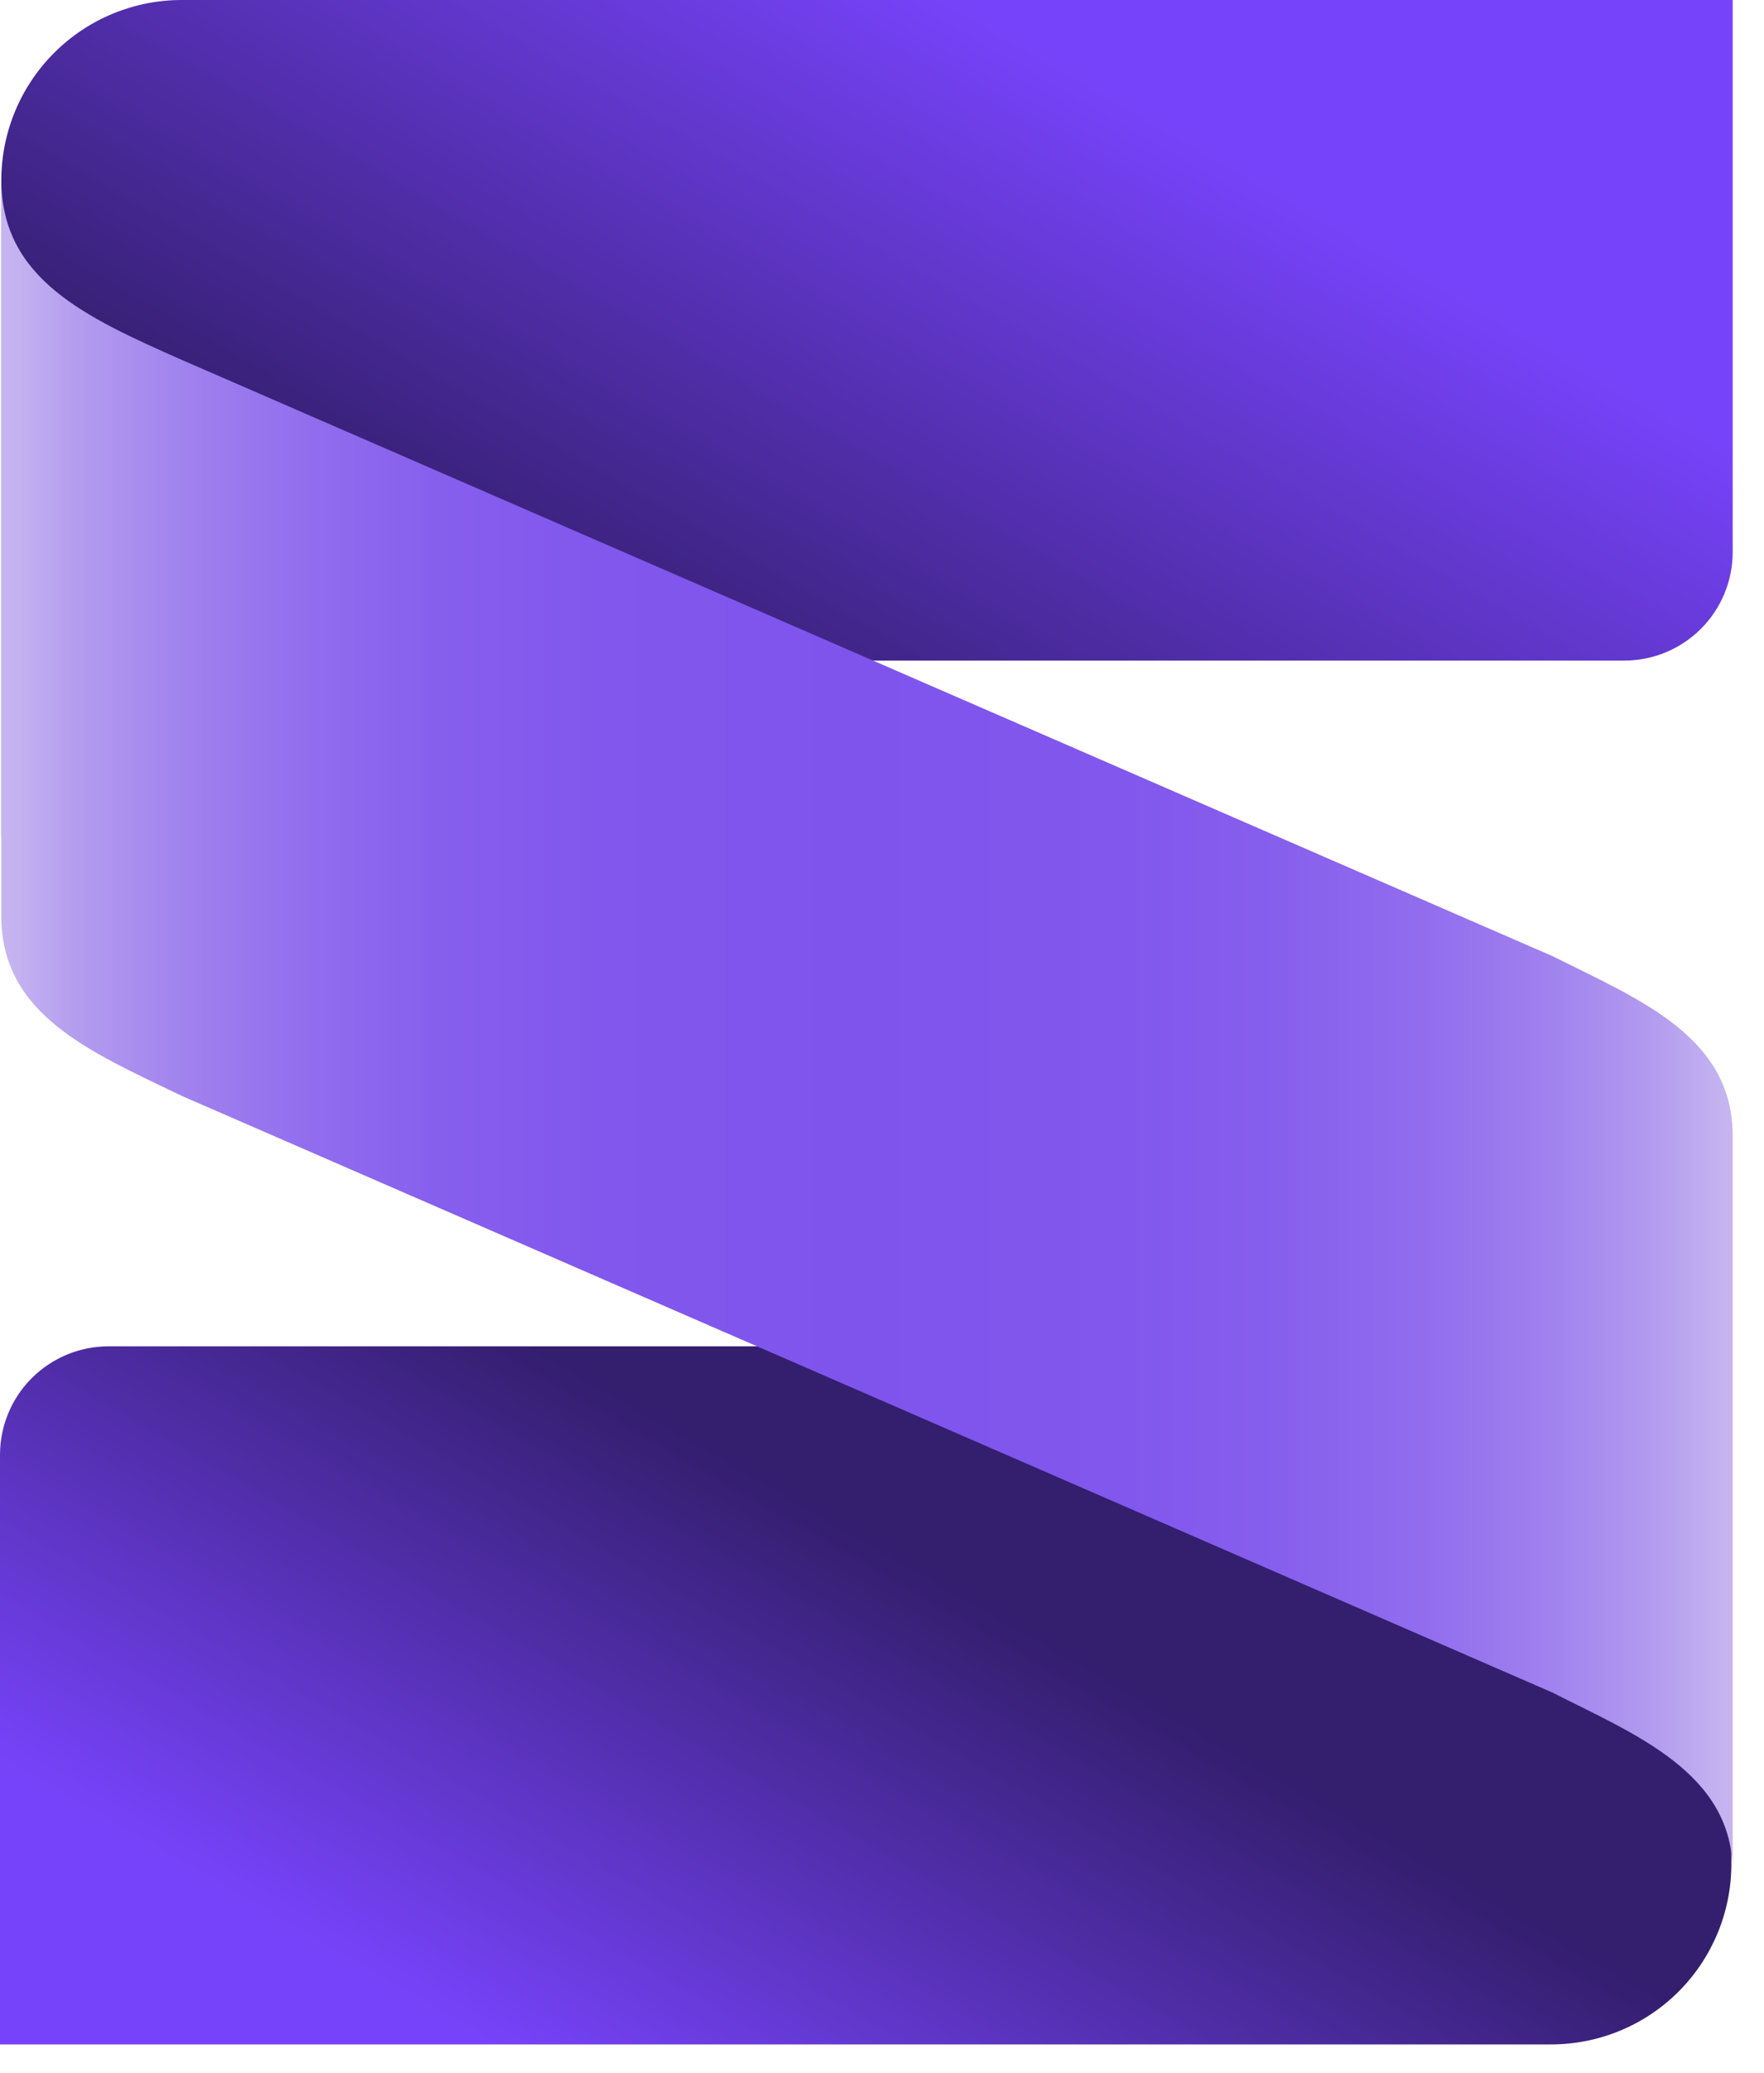 <svg width="40" height="47" viewBox="0 0 40 47" fill="none" xmlns="http://www.w3.org/2000/svg">
<g clip-path="url(#clip0)">
<path d="M4.12 4.684e-09H39.29V12.53C39.287 13.181 39.027 13.804 38.566 14.263C38.105 14.722 37.481 14.98 36.83 14.98H4.12C3.584 14.979 3.053 15.083 2.558 15.287C2.062 15.491 1.612 15.79 1.232 16.168C0.852 16.546 0.551 16.995 0.344 17.489C0.138 17.984 0.031 18.514 0.03 19.05V4.05C0.041 2.972 0.476 1.942 1.242 1.184C2.008 0.425 3.042 -5.15429e-05 4.12 4.684e-09Z" fill="url(#paint0_linear)"/>
<path d="M35.17 46.36H0V32.98C0.003 32.329 0.263 31.706 0.724 31.247C1.185 30.788 1.809 30.53 2.46 30.53H35.17C35.707 30.531 36.238 30.427 36.734 30.222C37.231 30.018 37.681 29.718 38.062 29.339C38.441 28.96 38.743 28.509 38.949 28.014C39.154 27.518 39.26 26.987 39.26 26.45V42.28C39.257 43.363 38.825 44.401 38.059 45.166C37.292 45.931 36.253 46.36 35.17 46.36Z" fill="url(#paint1_linear)"/>
<path d="M35.2 38.38L4.12 24.85C2.05 23.85 0.03 23.02 0.03 20.77V4.08C0.03 6.33 1.95 7.2 4.12 8.16L35.2 21.68C37.2 22.68 39.29 23.51 39.29 25.76V42.45C39.29 40.2 37.07 39.33 35.2 38.38Z" fill="url(#paint2_linear)"/>
</g>
<defs>
<linearGradient id="paint0_linear" x1="14.31" y1="17.35" x2="24.82" y2="-0.85" gradientUnits="userSpaceOnUse">
<stop offset="0.07" stop-color="#341E6E"/>
<stop offset="0.87" stop-color="#7542F6"/>
<stop offset="0.89" stop-color="#7743FA"/>
</linearGradient>
<linearGradient id="paint1_linear" x1="13.78" y1="47.99" x2="30.11" y2="19.7" gradientUnits="userSpaceOnUse">
<stop stop-color="#7743FA"/>
<stop offset="0.44" stop-color="#341E6E"/>
</linearGradient>
<linearGradient id="paint2_linear" x1="39.1" y1="23.27" x2="-0.97" y2="23.27" gradientUnits="userSpaceOnUse">
<stop stop-color="#C5B4F0"/>
<stop offset="0.04" stop-color="#B39BEF"/>
<stop offset="0.1" stop-color="#A081EE"/>
<stop offset="0.17" stop-color="#916DEE"/>
<stop offset="0.25" stop-color="#875FED"/>
<stop offset="0.34" stop-color="#8157ED"/>
<stop offset="0.49" stop-color="#7F54ED"/>
<stop offset="0.64" stop-color="#8157ED"/>
<stop offset="0.73" stop-color="#875FED"/>
<stop offset="0.8" stop-color="#916DEE"/>
<stop offset="0.87" stop-color="#A081EE"/>
<stop offset="0.93" stop-color="#B39BEF"/>
<stop offset="0.97" stop-color="#C5B4F0"/>
</linearGradient>
<clipPath id="clip0">
<rect width="39.29" height="46.36" fill="white"/>
</clipPath>
</defs>
</svg>
